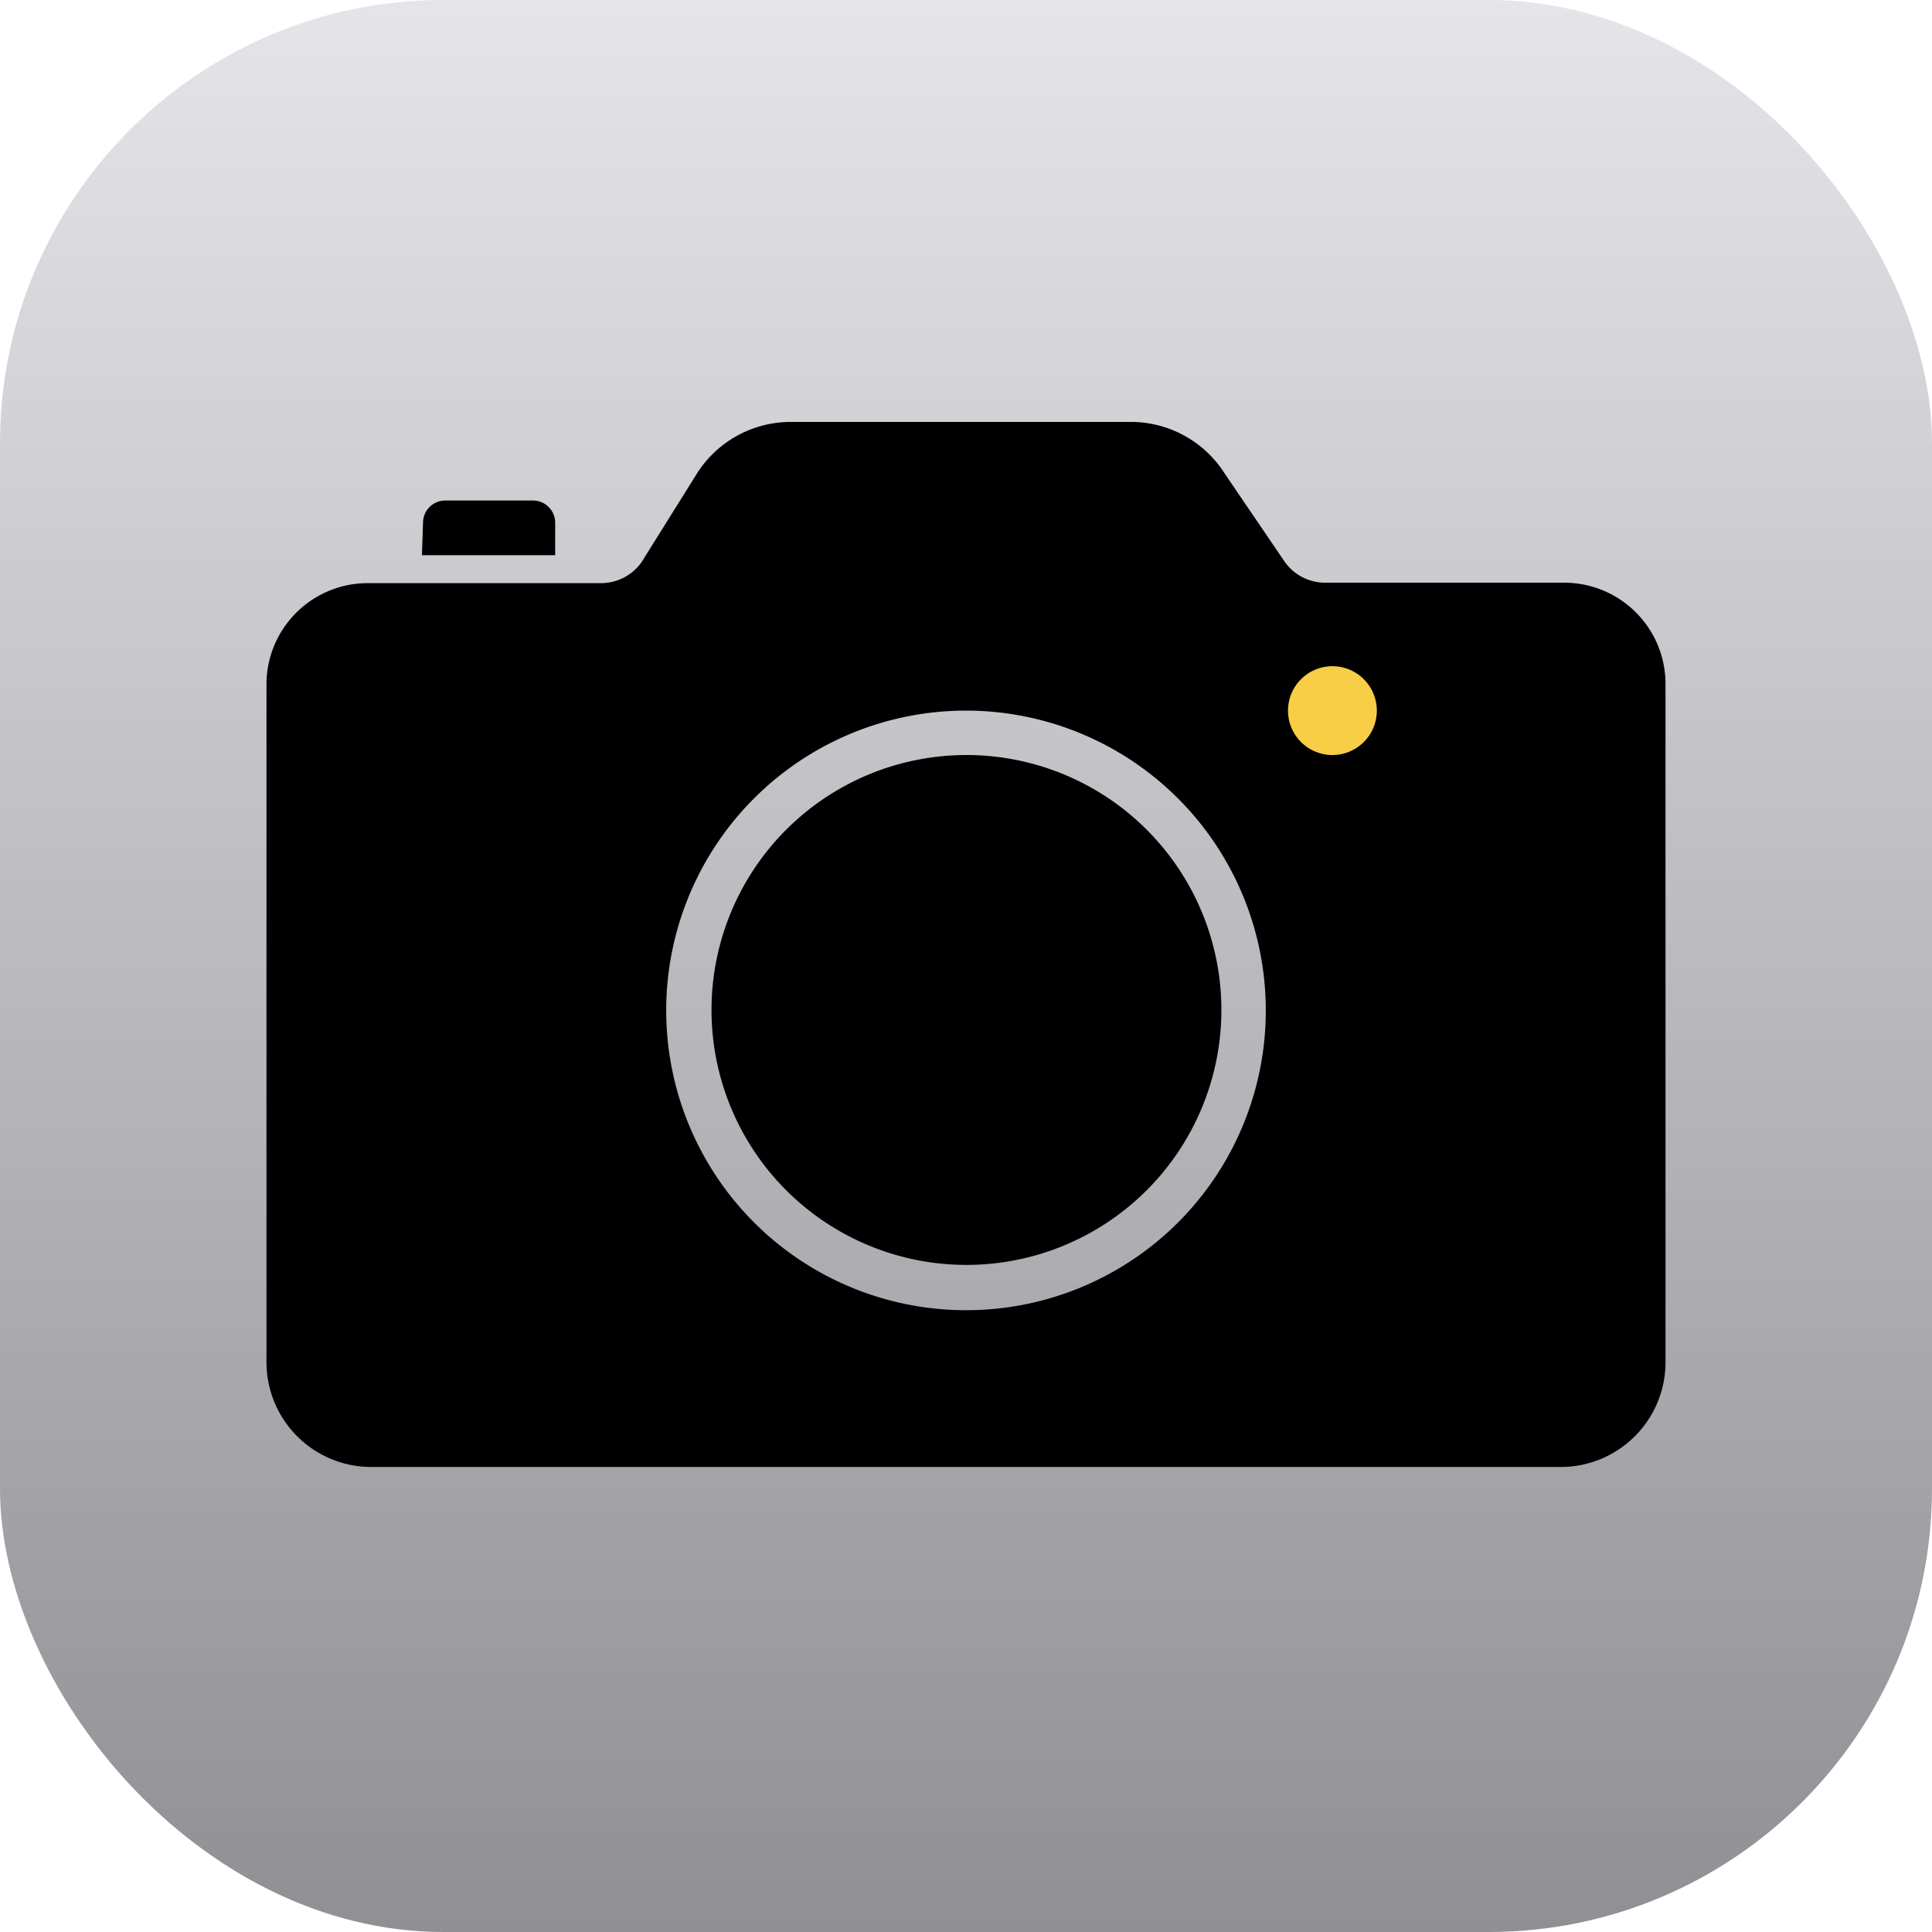 <svg xmlns="http://www.w3.org/2000/svg" xmlns:xlink="http://www.w3.org/1999/xlink" viewBox="0 0 87 87"><defs><style>.cls-1{fill:url(#linear-gradient);}.cls-2{fill:#f7ce45;}</style><linearGradient id="linear-gradient" x1="43.5" y1="87" x2="43.5" gradientUnits="userSpaceOnUse"><stop offset="0" stop-color="#8f8f94"/><stop offset="1" stop-color="#e4e4e9"/></linearGradient></defs><title>camera_1</title><g id="圖層_2" data-name="圖層 2"><g id="Layer_1" data-name="Layer 1"><rect class="cls-1" width="87" height="87" rx="19.97"/><path d="M43.51,34A11.48,11.48,0,1,0,55,45.48,11.48,11.48,0,0,0,43.51,34ZM25,23.54a1,1,0,0,0-.95-1H20a1,1,0,0,0-.95,1L19,25H25Zm45.52,2.7H59.66a2.23,2.23,0,0,1-1.8-.93l-2.72-4A5,5,0,0,0,50.93,19H35.59a5,5,0,0,0-4.21,2.33l-2.5,4a2.24,2.24,0,0,1-1.81.93H16.55A4.56,4.56,0,0,0,12,30.78V61.36a4.72,4.72,0,0,0,4.71,4.7h53.6A4.72,4.72,0,0,0,75,61.36V30.78A4.56,4.56,0,0,0,70.47,26.24ZM43.5,59A13.5,13.5,0,1,1,57,45.5,13.49,13.49,0,0,1,43.5,59Z"/><path class="cls-2" d="M60,34a2,2,0,1,1,2-2A2,2,0,0,1,60,34Z"/></g></g></svg>